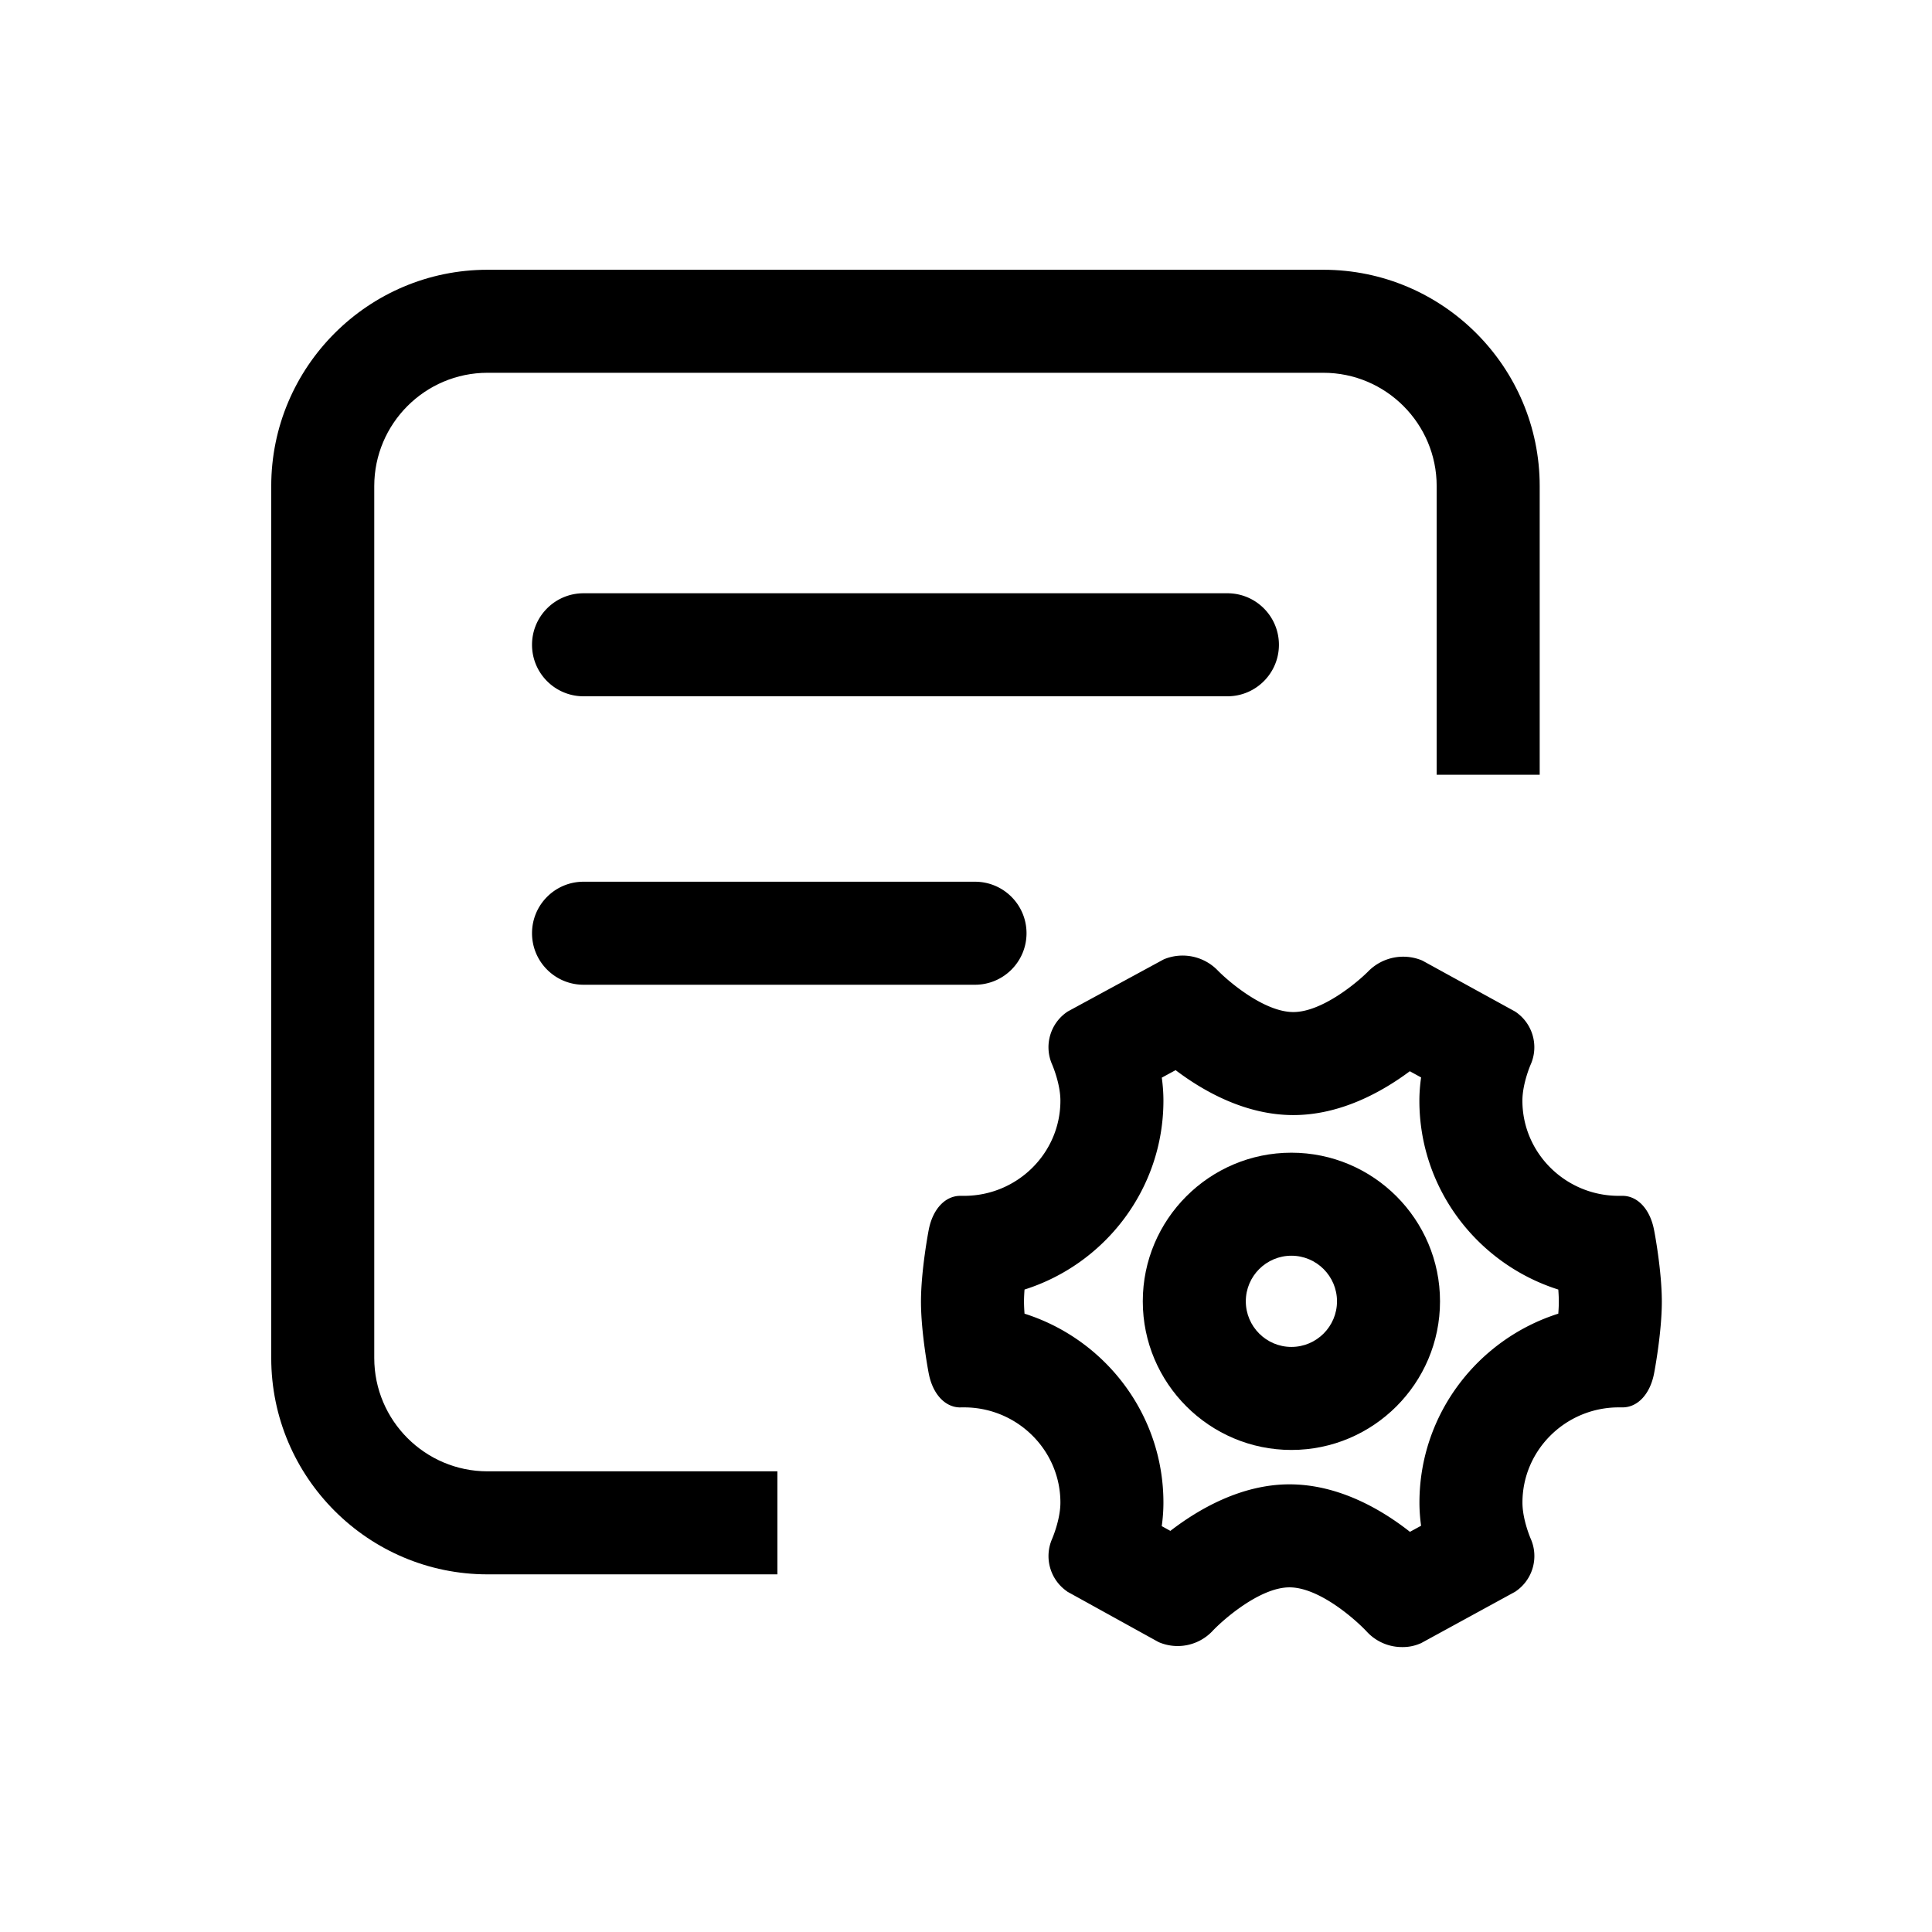 <?xml version="1.0" standalone="no"?><!DOCTYPE svg PUBLIC "-//W3C//DTD SVG 1.1//EN" "http://www.w3.org/Graphics/SVG/1.1/DTD/svg11.dtd"><svg t="1629975962955" class="icon" viewBox="0 0 1024 1024" version="1.1" xmlns="http://www.w3.org/2000/svg" p-id="2144" xmlns:xlink="http://www.w3.org/1999/xlink" width="128" height="128"><defs><style type="text/css"></style></defs><path d="M684.471 610.953c-43.431 0-78.769 35.332-78.769 78.769s35.337 78.78 78.77 78.78 78.768-35.343 78.768-78.78-35.337-78.77-78.769-78.77z m0 102.945c-13.325 0-24.166-10.846-24.166-24.176 0-13.32 10.84-24.167 24.166-24.167s24.167 10.846 24.167 24.167c0 13.33-10.841 24.176-24.167 24.176z" p-id="2145"></path><path d="M876.669 651.853c-2.12-11.074-8.847-18.193-17.016-18.036h-1.7c-28.141 0-51.048-22.644-51.048-50.445 0-9.164 4.398-19.216 4.451-19.295 4.284-9.882 1.024-21.416-7.801-27.59l-0.496-0.34-49.084-26.965-0.527-0.236a26.015 26.015 0 0 0-27.825 5.472c-5.97 6.127-24.87 21.99-40.131 21.99-15.394 0-34.424-16.18-40.418-22.409a25.923 25.923 0 0 0-27.803-5.708l-0.55 0.236-50.813 27.592-0.496 0.342c-8.834 6.167-12.106 17.703-7.828 27.592 0.053 0.103 4.453 10.156 4.453 19.32 0 27.827-22.908 50.445-51.049 50.445h-1.7c-8.22-0.157-14.92 6.936-17.043 18.036-0.184 0.864-4.11 21.675-4.11 38.037 0 16.387 3.926 37.173 4.11 38.038 2.093 10.942 8.664 18.037 16.728 18.037l0.314-0.026h1.701c28.141 0 51.049 22.668 51.049 50.47 0 9.163-4.4 19.214-4.424 19.292-4.29 9.881-1.055 21.412 7.746 27.618l0.445 0.343 48.168 26.622 0.524 0.236a25.424 25.424 0 0 0 27.907-5.786c5.655-6.1 25.312-23.404 41.047-23.404 15.837 0 35.21 17.2 41.308 23.822a25.346 25.346 0 0 0 18.56 7.829 23.07 23.07 0 0 0 9.268-1.834l0.549-0.209 49.923-27.278 0.523-0.368c8.82-6.165 12.08-17.689 7.801-27.565-0.055-0.104-4.453-10.13-4.453-19.32 0-27.827 22.907-50.469 51.049-50.469h1.7c8.169 0.181 14.895-6.913 17.016-18.011 0.184-0.864 4.111-21.65 4.111-38.038 0.002-16.361-3.925-37.173-4.136-38.037z m-50.74 44.42c-42.636 13.533-73.595 53.313-73.595 100.141 0 4.224 0.33 8.351 0.874 12.264L747.3 811.9c-15.016-11.816-37.785-25.168-63.849-25.168-25.5 0-48.118 13.096-63.135 24.667l-4.564-2.517c0.555-3.988 0.886-8.168 0.886-12.467 0-46.838-30.97-86.628-73.618-100.14-0.17-2.283-0.278-4.448-0.278-6.379 0-1.94 0.107-4.116 0.278-6.41 42.648-13.511 73.618-53.29 73.618-100.118 0-4.202-0.33-8.297-0.864-12.19l7.316-3.978c14.963 11.325 37.188 23.814 62.399 23.814 24.88 0 46.86-12.147 61.738-23.238l5.983 3.285c-0.587 4.212-0.907 8.36-0.907 12.307 0 46.838 30.97 86.607 73.628 100.119 0.17 2.282 0.278 4.468 0.278 6.41-0.003 1.93-0.11 4.106-0.28 6.377z m-516.643-228.94c-15.08 0-27.302 12.221-27.302 27.3s12.222 27.302 27.302 27.302h207.49c15.08 0 27.301-12.222 27.301-27.301s-12.222-27.301-27.301-27.301h-207.49z m368.568-125.587c0-15.08-12.222-27.301-27.301-27.301H309.286c-15.08 0-27.302 12.222-27.302 27.301s12.222 27.302 27.302 27.302h341.267c15.08 0 27.301-12.222 27.301-27.302z" p-id="2146"></path><path d="M198.363 719.774V257.645c0-33.12 26.944-60.063 60.063-60.063h442.98c33.12 0 60.063 26.944 60.063 60.063V410.63h54.603V257.645c0-63.225-51.44-114.665-114.665-114.665H258.426c-63.225 0-114.666 51.44-114.666 114.665v462.13c0 63.23 51.441 114.665 114.666 114.665h153.608v-54.603H258.426c-33.12 0-60.063-26.95-60.063-60.063z" p-id="2147"></path></svg>